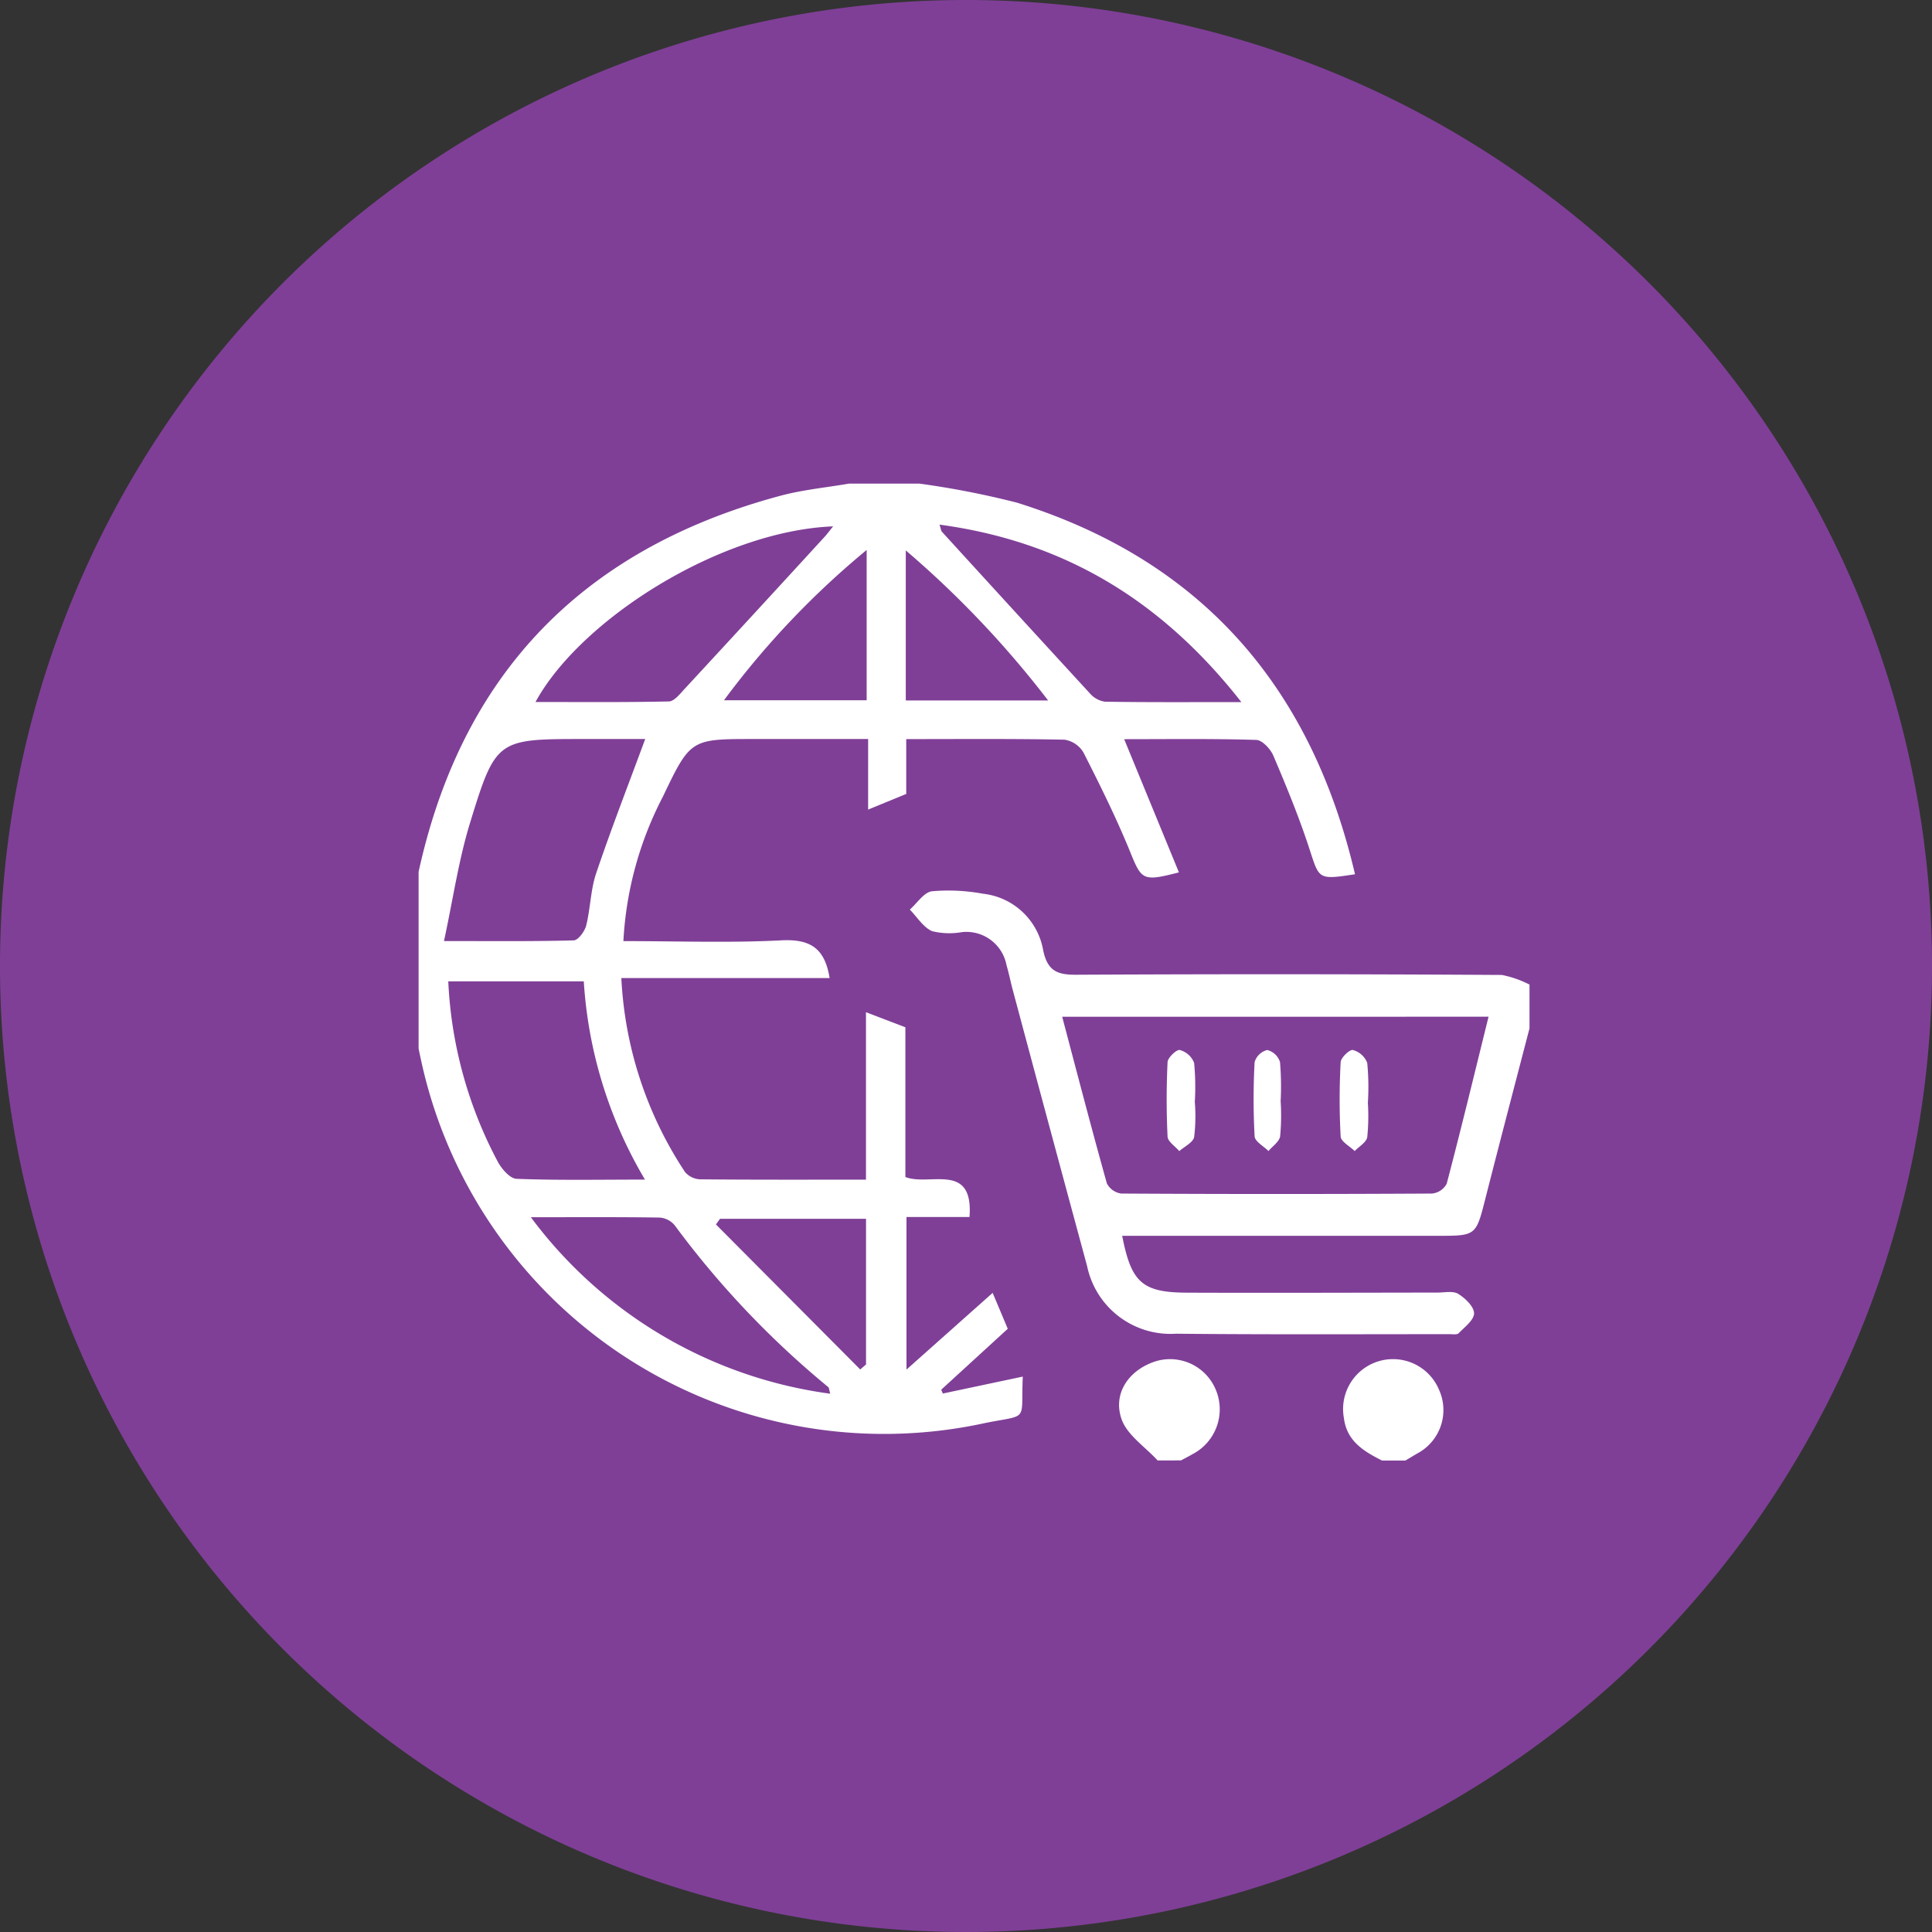 <svg id="Group_51758" data-name="Group 51758" xmlns="http://www.w3.org/2000/svg" xmlns:xlink="http://www.w3.org/1999/xlink" width="120" height="120" viewBox="0 0 120 120">
  <rect x="0" y="0" width="120" height="120" fill="#333333" stroke="none"/>
  <defs>
    <clipPath id="clip-path">
      <rect id="Rectangle_20124" data-name="Rectangle 20124" width="69" height="61" transform="translate(0.207 -0.421)" fill="#fff"/>
    </clipPath>
  </defs>
  <path id="Path_171" data-name="Path 171" d="M120,210a60,60,0,1,1-60-60,60,60,0,0,1,60,60" transform="translate(0 -150)" fill="#7f3f97"/>
  <g id="Group_51774" data-name="Group 51774" transform="translate(25.422 29.967)">
    <g id="Group_51773" data-name="Group 51773" transform="translate(0.371 0.453)" clip-path="url(#clip-path)">
      <path id="Path_75648" data-name="Path 75648" d="M31.646,0a53.872,53.872,0,0,1,6.077,1.186c11.468,3.589,18.27,11.445,20.989,23.078-2.3.351-2.213.323-2.834-1.585-.638-1.962-1.43-3.878-2.237-5.779-.177-.417-.692-.969-1.066-.98-2.731-.084-5.466-.045-8.2-.045l3.4,8.273c-2.273.586-2.315.478-3.046-1.315-.851-2.088-1.859-4.115-2.881-6.127a1.663,1.663,0,0,0-1.18-.8c-3.234-.065-6.47-.036-9.83-.036v3.407l-2.367.971V15.865H21.408c-3.938,0-3.968-.015-5.681,3.572a21.9,21.9,0,0,0-2.457,8.98c3.351,0,6.586.118,9.808-.047,1.761-.09,2.7.453,3,2.341H13.143A23.916,23.916,0,0,0,17.1,42.762a1.3,1.3,0,0,0,.956.451c3.38.033,6.76.02,10.281.02v-10.4l2.448.936v9.3c1.5.593,4.24-.969,3.983,2.483H30.853v9.478l5.352-4.764.939,2.23-4.133,3.784.1.238,4.966-1.052c-.129,2.871.423,2.326-2.359,2.888A29.421,29.421,0,0,1,.691,35.759C.383,34.405.227,33.017,0,31.646V27.581c.118-.852.2-1.711.361-2.553Q4.124,5.818,23.039.751C24.425.381,25.872.245,27.291,0ZM14.628,15.865H10.886c-5.467,0-5.539-.022-7.159,5.267-.7,2.3-1.045,4.709-1.6,7.281,2.967,0,5.514.029,8.058-.042.276-.008.683-.559.774-.922.267-1.067.271-2.212.62-3.245.93-2.754,1.986-5.465,3.046-8.339M10.809,30.917H2.393A26.385,26.385,0,0,0,5.475,42.132c.242.444.753,1.035,1.158,1.05,2.578.1,5.161.048,7.977.048a27.462,27.462,0,0,1-3.8-12.313M51.653,13.57C46.674,7.223,40.621,3.593,32.906,2.548c.088.274.092.38.146.44q4.58,5.022,9.179,10.027a1.546,1.546,0,0,0,.942.532c2.69.042,5.38.024,8.479.024M7.812,13.565c2.823,0,5.555.026,8.284-.034.324-.007.674-.451.95-.75q4.369-4.722,8.714-9.466c.17-.185.318-.389.537-.659-7.009.281-15.687,5.778-18.486,10.909m-.29,32A27.76,27.76,0,0,0,26.117,56.529c-.069-.239-.065-.363-.124-.413a56.32,56.32,0,0,1-9.538-10.05,1.342,1.342,0,0,0-.941-.478c-2.546-.039-5.093-.021-7.991-.021m20.457,9.456.361-.311V45.665H19.271l-.252.351,8.961,9.007m.4-50.9a52.831,52.831,0,0,0-8.862,9.333h8.862ZM30.81,13.47h8.841a61.448,61.448,0,0,0-8.841-9.32Z" transform="translate(-0.343 -0.383)" fill="#fff"/>
      <path id="Path_75649" data-name="Path 75649" d="M145.9,94c-1.062,4.086-2.137,8.168-3.179,12.258-.557,2.186-.579,2.235-2.8,2.235q-9.073,0-18.145,0h-1.594c.565,2.913,1.248,3.524,4.059,3.533,5.177.018,10.355,0,15.532-.007.434,0,.96-.118,1.281.081.435.269.981.79.983,1.206s-.584.856-.959,1.24c-.1.1-.371.057-.564.056-5.661,0-11.323.03-16.983-.028a5.291,5.291,0,0,1-5.528-4.2q-2.323-8.57-4.617-17.149c-.137-.511-.238-1.032-.388-1.54a2.539,2.539,0,0,0-2.758-2.056,4.5,4.5,0,0,1-1.865-.058c-.551-.242-.929-.877-1.383-1.34.456-.4.878-1.076,1.376-1.138a11.749,11.749,0,0,1,3.16.152,4.271,4.271,0,0,1,3.75,3.533c.276,1.286.894,1.508,2.07,1.5q13.209-.068,26.419.013a6.6,6.6,0,0,1,2.131.831Zm-29.445.887c.948,3.579,1.83,6.975,2.776,10.352a1.182,1.182,0,0,0,.9.63q9.652.055,19.3,0a1.171,1.171,0,0,0,.907-.609c.9-3.422,1.73-6.86,2.6-10.375Z" transform="translate(-76.274 -62.155)" fill="#fff"/>
      <path id="Path_75650" data-name="Path 75650" d="M154.146,193.6c-.773-.847-1.895-1.573-2.241-2.569-.573-1.647.522-3.126,2.213-3.617a3.075,3.075,0,0,1,3.649,1.815,3.136,3.136,0,0,1-1.43,3.968c-.243.14-.493.269-.739.4Z" transform="translate(-108.037 -133.309)" fill="#fff"/>
      <path id="Path_75651" data-name="Path 75651" d="M202.135,193.618c-1.132-.575-2.191-1.2-2.367-2.647a3.1,3.1,0,0,1,5.911-1.746,3.053,3.053,0,0,1-1.372,3.965l-.72.429Z" transform="translate(-142.09 -133.322)" fill="#fff"/>
      <path id="Path_75652" data-name="Path 75652" d="M163.687,124.42a10.768,10.768,0,0,1-.044,2.16c-.071.339-.6.583-.922.87-.254-.3-.713-.59-.728-.9-.075-1.539-.074-3.086,0-4.625.014-.282.562-.8.761-.753a1.315,1.315,0,0,1,.888.8,15.609,15.609,0,0,1,.041,2.452" transform="translate(-115.266 -86.373)" fill="#fff"/>
      <path id="Path_75653" data-name="Path 75653" d="M200.688,124.42a13.056,13.056,0,0,1-.037,2.163c-.055.323-.508.578-.781.863-.3-.3-.852-.585-.87-.9a42.338,42.338,0,0,1,0-4.623c.014-.282.564-.8.761-.752a1.319,1.319,0,0,1,.889.8,15.561,15.561,0,0,1,.042,2.452" transform="translate(-141.522 -86.372)" fill="#fff"/>
      <path id="Path_75654" data-name="Path 75654" d="M182.215,124.378a13.81,13.81,0,0,1-.034,2.161c-.054.334-.471.611-.723.913-.3-.3-.842-.592-.861-.911a41.938,41.938,0,0,1,0-4.617,1.094,1.094,0,0,1,.785-.747,1.119,1.119,0,0,1,.792.752,17.927,17.927,0,0,1,.037,2.449h0" transform="translate(-128.463 -86.379)" fill="#fff"/>
    </g>
  </g>
</svg>
